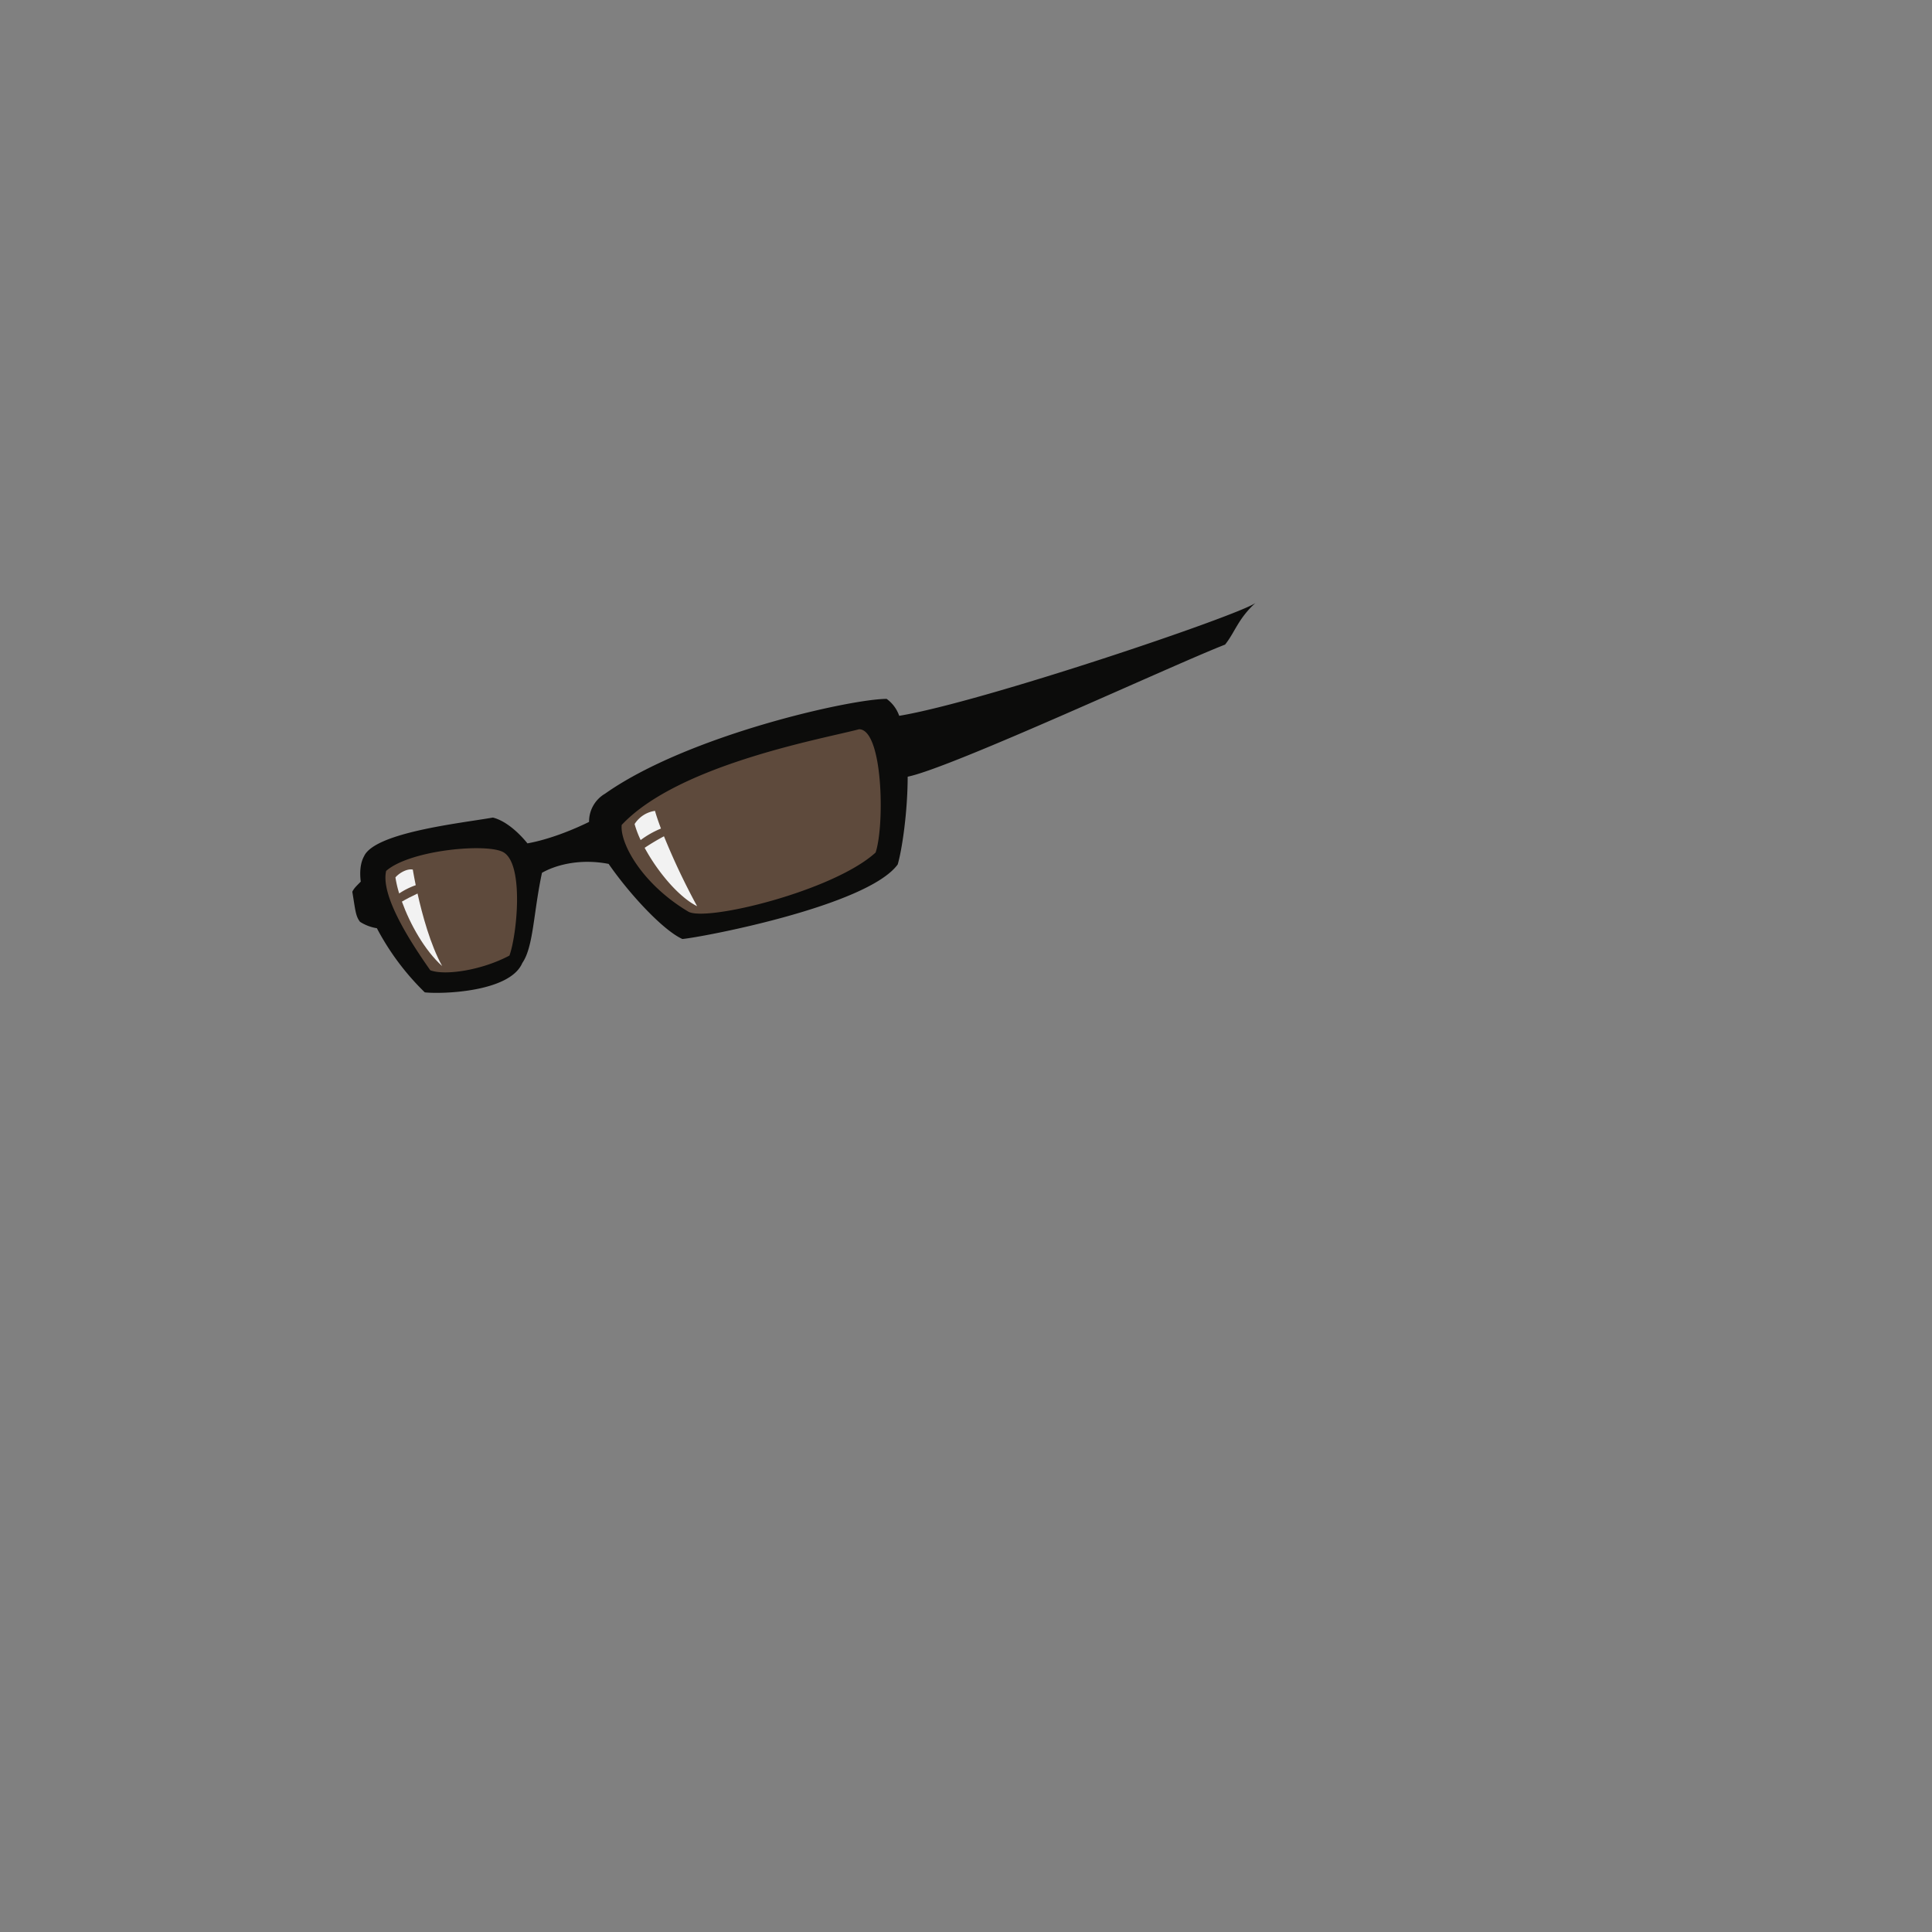 <svg xmlns="http://www.w3.org/2000/svg" viewBox="0 0 700 700"><rect x="0" y="0" width="700" height="700" fill="#808080" stroke="none"/><defs><style>.a{fill:#5e4a3c;}.b{fill:#0c0c0b;}.c{fill:#f2f2f2;}.d{opacity:0;}.e{fill:red;}</style></defs><path class="a" d="M181.28,303.35c-5.64-2.61-46,1.3-46,13.9-.44,8.25,13.46,36.05,19.11,39.09,4.34,1.3,24.76,2.17,30.84-6.95C190,343.31,194.75,311.6,181.28,303.35Z"/><path class="a" d="M318.55,259.47c-10.43-7-98.17,22.16-99.48,39.53-.43,6.52,18.25,33.45,28.67,36.49,11.3,1.74,63.86-13.9,73-23C323.33,305.52,326.8,272.07,318.55,259.47Z"/><path class="b" d="M325.8,259.35a12.77,12.77,0,0,0-4.55-6.13c-13,0-72,13.17-102,34.33a11.68,11.68,0,0,0-5.82,10.24c-5.78,2.86-14.44,6.36-22.32,7.78-3.48-4.28-8.1-8.25-12.53-9.35-11.33,2-42.67,5.33-46.67,14-1.32,2.41-1.65,5.58-1.2,9.21-1.56,1.6-2.44,2.38-3.06,3.68,1.1,6.52,1.14,8.75,2.79,10.88a15.94,15.94,0,0,0,6.11,2.32,92.47,92.47,0,0,0,17.36,23.24c6,.67,30.83,0,35.34-10.66,4.06-5.87,4-18.11,7.12-32.66,5.4-3.06,14.22-5.16,24.15-3.22,7.83,11.3,19.93,24.19,26.73,27.21,7.33-.67,67-12,78-27,1.53-5.12,3.59-18.73,3.62-31.81,15.77-3.16,96.55-40.72,115-47.86,3.58-4.48,4.74-9.41,11-15.08C448.53,223.07,355.84,254.41,325.8,259.35ZM184.58,346.22c-10,5.33-23.33,7.33-28.67,5.33-8-11.33-18-27.33-16-36,8.67-7.66,37.1-10.21,42.67-6.66C189.91,313.55,187.25,338.89,184.58,346.22Zm132.67-37.33c-15.34,14-62,25.33-68,21.33-16.67-10-24.67-24.67-24-31.33,20.66-22,73.41-31.3,86-34.67C319.91,264.22,320.58,298.89,317.25,308.89Z"/><path class="c" d="M149.57,315.07c-2.17-.43-5,1.31-6.3,2.83a41.91,41.91,0,0,0,1.36,5.82,26.8,26.8,0,0,1,6-3C150.05,317.87,149.69,315.8,149.57,315.07Z"/><path class="c" d="M145.62,326.67c2.95,8.17,8.21,17.61,14.59,23.37-4.27-7.71-7.22-18.66-8.93-26.3C149.23,324.69,147.08,325.8,145.62,326.67Z"/><path class="c" d="M237.32,293.79a10.49,10.49,0,0,0-7.39,4.78,36.2,36.2,0,0,0,2.19,5.8,33.18,33.18,0,0,1,7.36-4.17C238.56,297.76,237.81,295.57,237.32,293.79Z"/><path class="c" d="M240.57,303a81.31,81.31,0,0,0-7,4.18c4.61,8.55,12.26,17.79,19,21.15A249.09,249.09,0,0,1,240.57,303Z"/><g class="d"><path class="e" d="M699,1V699H1V1H699m1-1H0V700H700V0Z"/></g></svg>